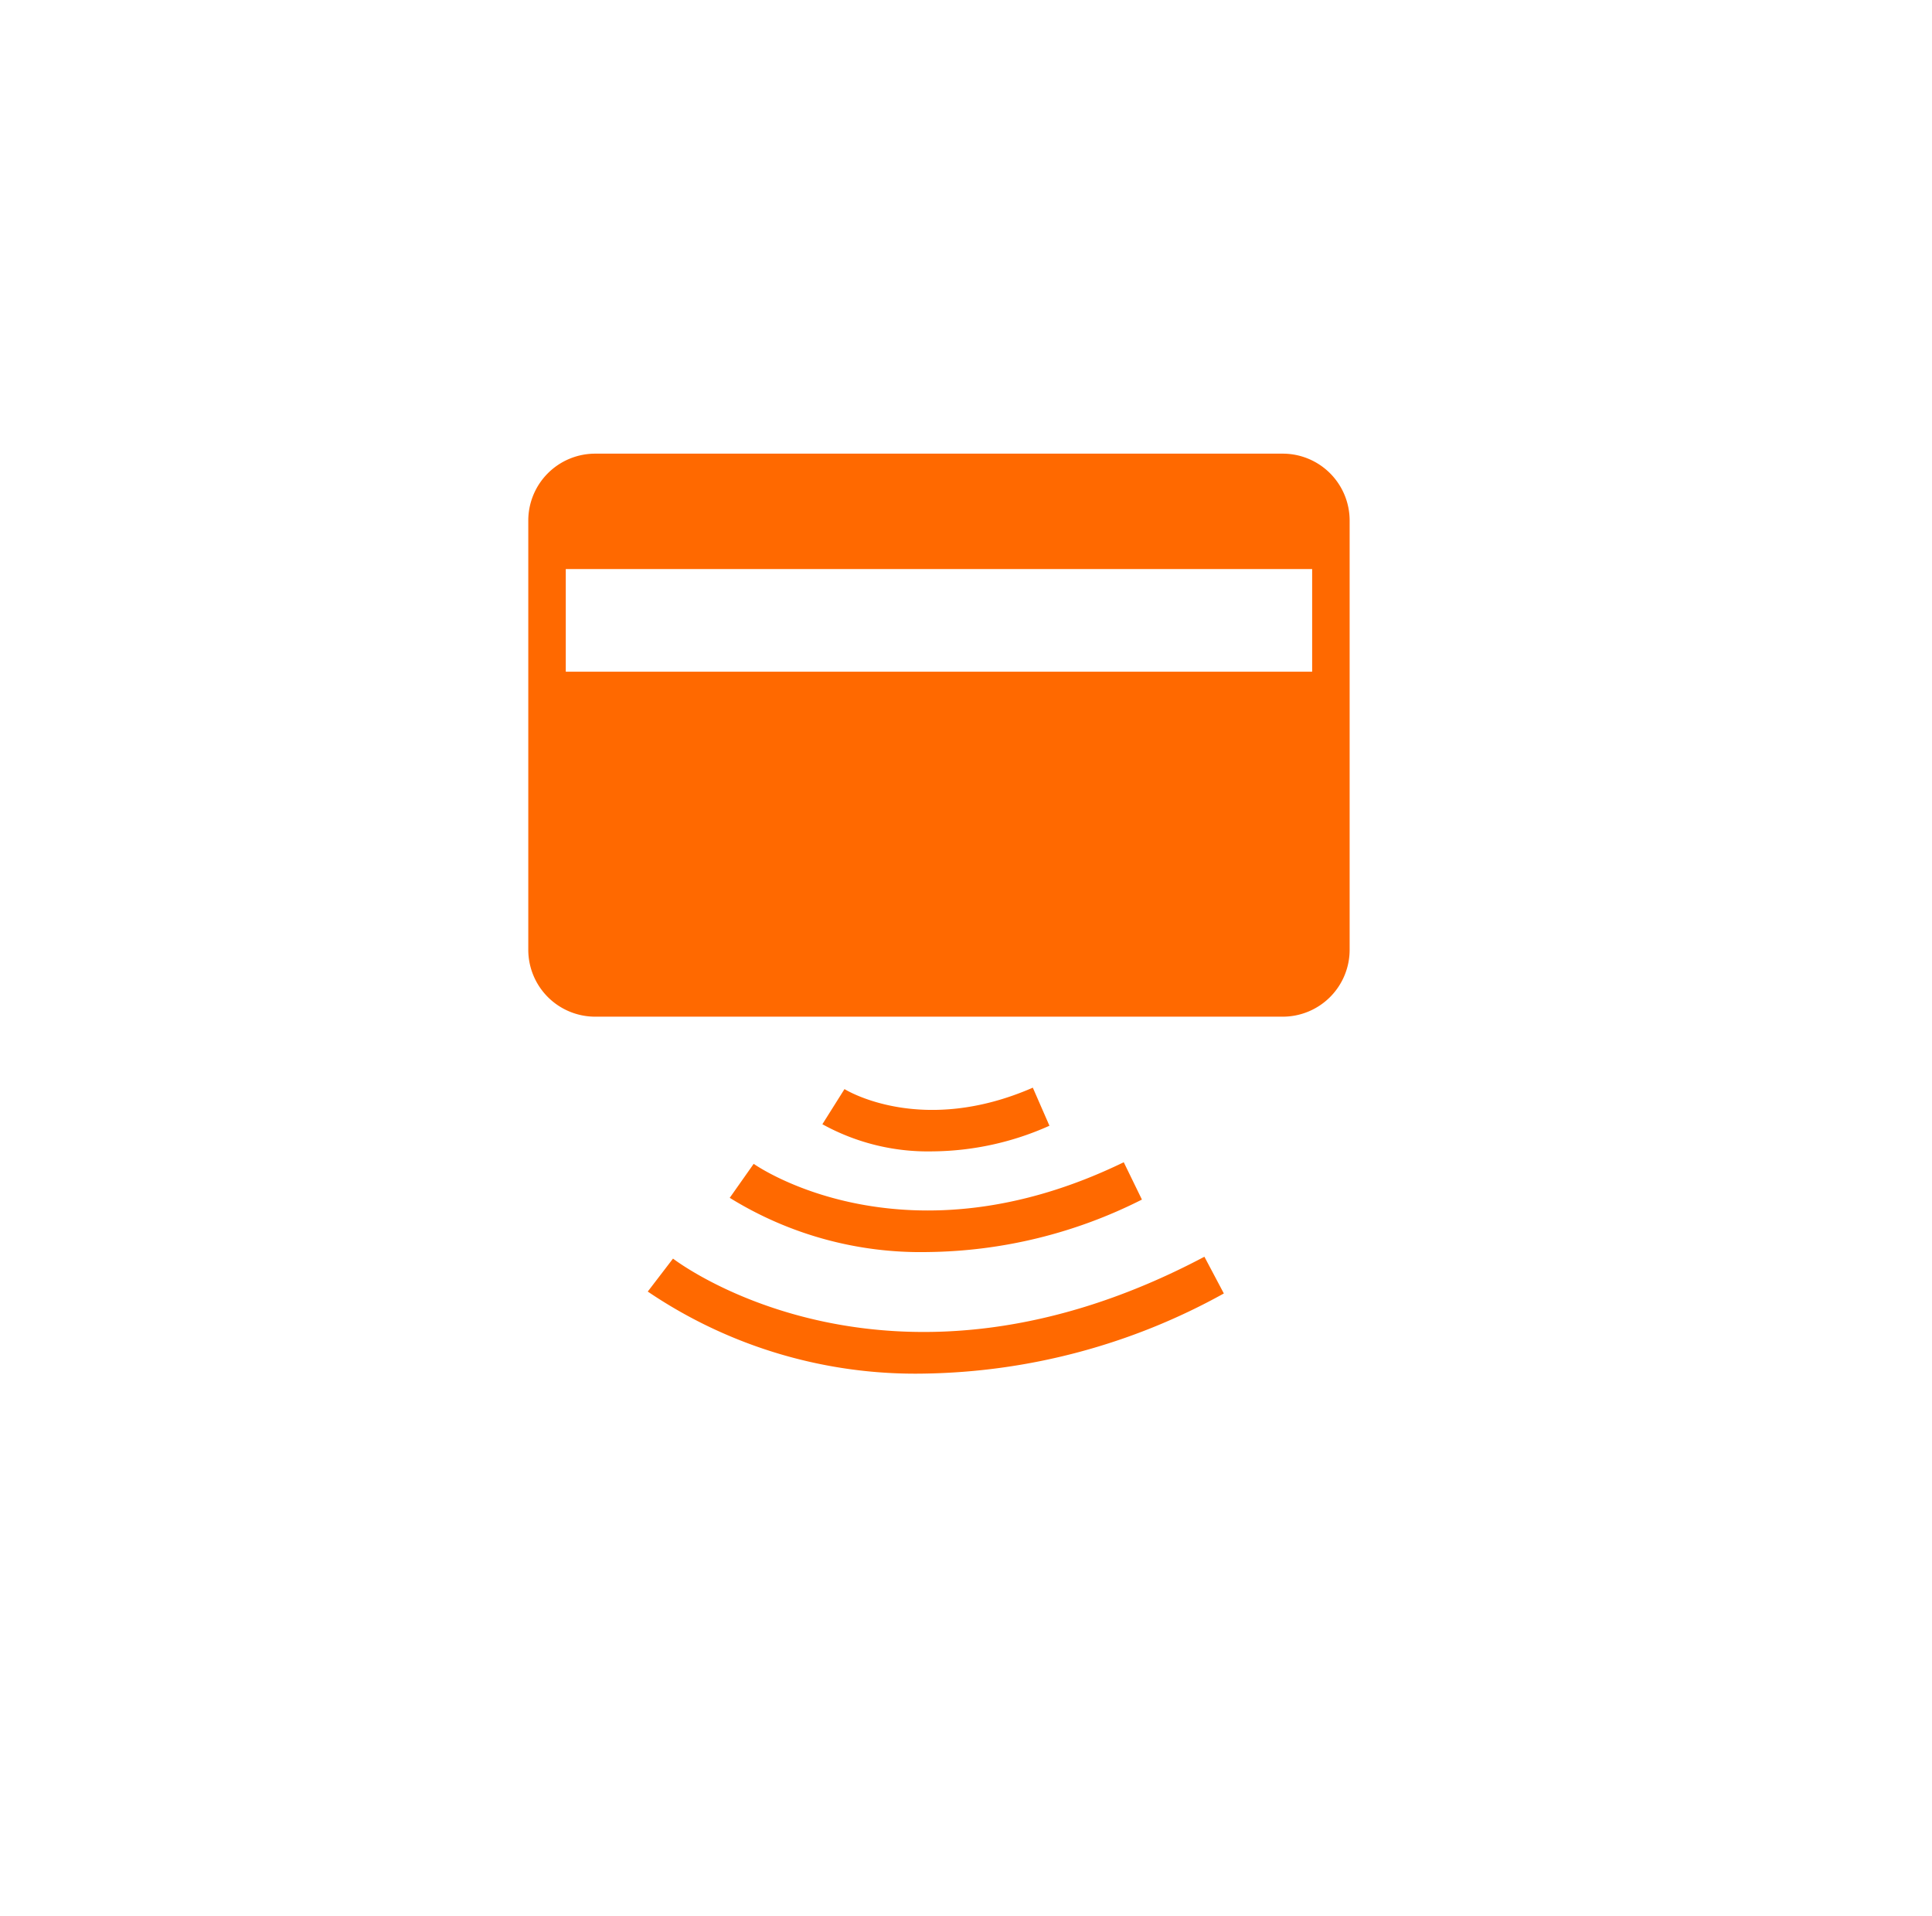 <svg xmlns="http://www.w3.org/2000/svg" xmlns:xlink="http://www.w3.org/1999/xlink" width="121" height="120" viewBox="0 0 121 120">
  <defs>
    <filter id="Ellipse_530" x="0" y="0" width="121" height="120" filterUnits="userSpaceOnUse">
      <feOffset dx="2" dy="2" input="SourceAlpha"/>
      <feGaussianBlur stdDeviation="2.5" result="blur"/>
      <feFlood flood-opacity="0.549"/>
      <feComposite operator="in" in2="blur"/>
      <feComposite in="SourceGraphic"/>
    </filter>
  </defs>
  <g id="Group_3905" data-name="Group 3905" transform="translate(5.887 5.108)">
    <g transform="matrix(1, 0, 0, 1, -5.89, -5.11)" filter="url(#Ellipse_530)">
      <ellipse id="Ellipse_530-2" data-name="Ellipse 530" cx="53" cy="52.5" rx="53" ry="52.5" transform="translate(5.5 5.5)" fill="#fff"/>
    </g>
    <g id="Group_3904" data-name="Group 3904" transform="translate(27.199 23.301)">
      <path id="Path_6208" data-name="Path 6208" d="M340.874,447.525H297.815a4.19,4.19,0,0,0-4.191,4.19v26.877a4.19,4.19,0,0,0,4.191,4.19h43.059a4.19,4.19,0,0,0,4.191-4.19V451.715A4.19,4.19,0,0,0,340.874,447.525Zm1.843,13.655H295.972v-6.43h46.745Z" transform="translate(-293.624 -447.525)" fill="#ff6900"/>
      <g id="Group_3901" data-name="Group 3901" transform="translate(18.415 39.701)">
        <path id="Path_6209" data-name="Path 6209" d="M315.168,483.079a13.655,13.655,0,0,1-6.9-1.7l1.385-2.2c.2.121,4.88,2.928,11.795-.089l1.041,2.384A18.2,18.2,0,0,1,315.168,483.079Z" transform="translate(-308.264 -479.088)" fill="#ff6900"/>
      </g>
      <g id="Group_3902" data-name="Group 3902" transform="translate(12.617 44.37)">
        <path id="Path_6210" data-name="Path 6210" d="M316.072,488.426a22.7,22.7,0,0,1-12.417-3.395l1.5-2.128c.385.269,9.6,6.5,23.177-.1l1.138,2.338A30.412,30.412,0,0,1,316.072,488.426Z" transform="translate(-303.655 -482.8)" fill="#ff6900"/>
      </g>
      <g id="Group_3903" data-name="Group 3903" transform="translate(7.482 50.29)">
        <path id="Path_6211" data-name="Path 6211" d="M316.873,494.825a29.873,29.873,0,0,1-17.3-5.137l1.581-2.064c.553.42,13.8,10.2,33.281-.117l1.218,2.3A39.878,39.878,0,0,1,316.873,494.825Z" transform="translate(-299.572 -487.507)" fill="#ff6900"/>
      </g>
    </g>
  </g>
</svg>
